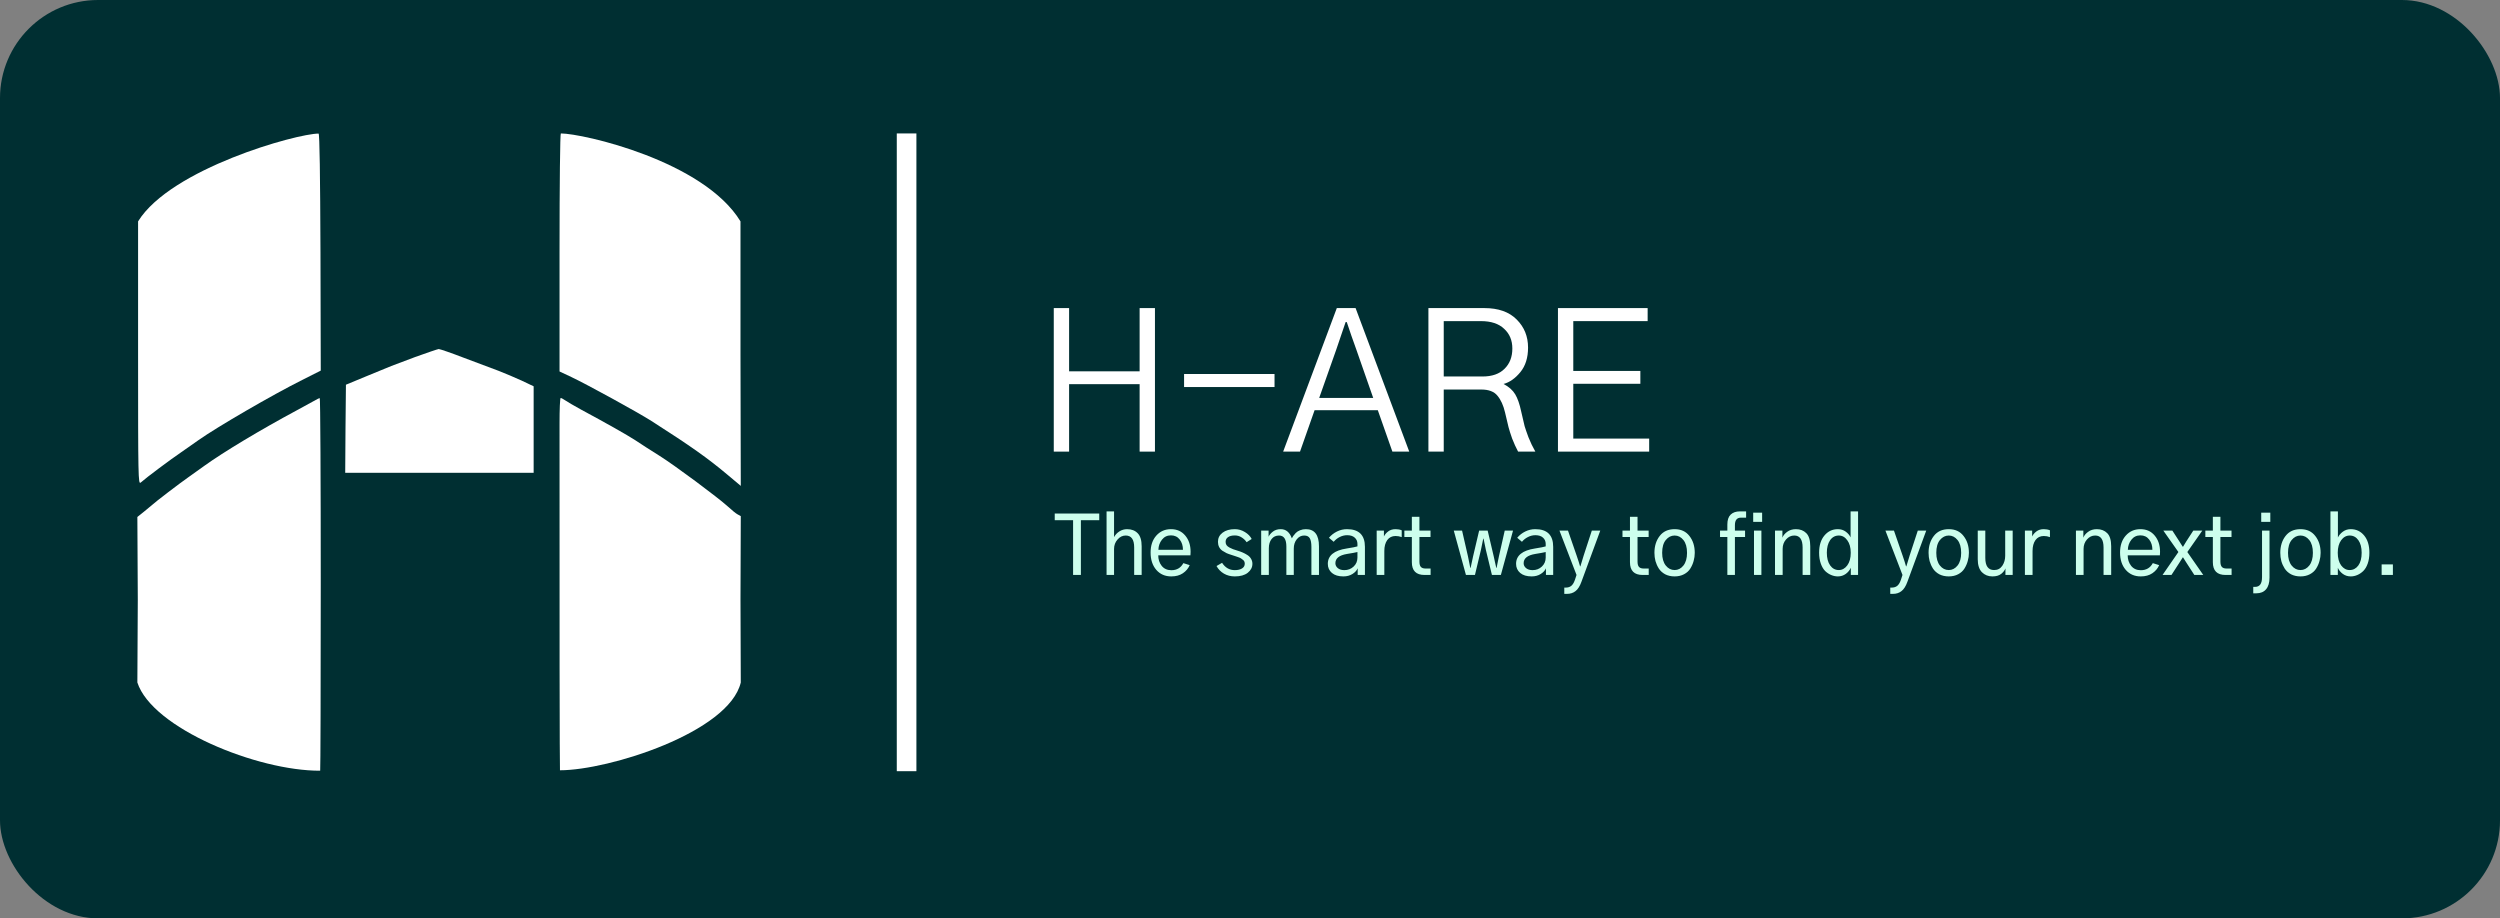 <svg width="1274" height="468" viewBox="0 0 1274 468" fill="none" xmlns="http://www.w3.org/2000/svg">
<rect x="0" y="0" width="1274" height="468" fill="#808080" stroke="none"/>
<rect width="1274" height="468" rx="50" fill="#002F32"/>
<path d="M236.395 182.337C242.845 184.757 250.762 187.764 253.987 188.938C257.212 190.185 262.563 192.458 265.935 193.998L271.946 196.859V218.86V240.936H223.933H175.921L176.067 218.494L176.287 196.052L186.549 191.798C200.11 186.151 198.937 186.664 211.472 181.971C217.556 179.77 222.98 177.937 223.567 177.864C224.153 177.864 229.944 179.844 236.395 182.337Z" fill="white"/>
<path d="M163.459 297.774C163.459 349.992 163.313 392.749 163.166 392.749C131.265 392.925 77.55 371.114 70 347.792L70.22 305.621L70 263.451L73.299 260.811C75.131 259.344 77.037 257.73 77.55 257.29C78.796 256.044 91.551 246.29 95.875 243.283C97.781 241.889 101.446 239.249 104.085 237.415C113.981 230.301 132.526 219.154 151.365 209.033C155.836 206.613 160.088 204.266 160.894 203.826C161.7 203.312 162.58 202.946 162.946 202.872C163.24 202.799 163.459 245.556 163.459 297.774Z" fill="white"/>
<path d="M288.072 204.046C289.098 204.779 292.69 206.833 296.135 208.74C309.623 216 319.445 221.574 323.77 224.361C326.189 226.048 331.687 229.495 335.865 232.135C344.148 237.342 365.625 253.33 370.976 258.171C372.809 259.857 375.008 261.691 375.887 262.131L377.5 263.011L377.353 305.328L377.5 347.792C371.489 373.186 310.246 392.529 285.36 392.529C285.213 392.309 285.067 312.589 285.14 215.78C285.14 208.666 285.36 202.799 285.726 202.799C286.02 202.799 287.119 203.386 288.072 204.046Z" fill="white"/>
<path d="M163.313 128.579L163.459 188.864L154.004 193.632C138.61 201.332 110.609 217.614 101.153 224.288C98.514 226.194 94.556 228.908 92.357 230.448C86.859 234.188 74.765 243.209 71.686 245.923C70.44 246.95 70.367 243.796 70.367 179.917V112.811C87.043 85.914 151.218 68.074 162.36 68.074C162.873 68.294 163.166 89.269 163.313 128.579Z" fill="white"/>
<path d="M377.353 112.811V180.284L377.5 247.61L371.123 242.256C360.567 233.382 352.138 227.441 331.98 214.533C324.943 210.06 299.141 195.905 291.224 192.165L285.14 189.305V128.506C285.14 93.303 285.433 67.854 285.8 68.001C296.883 68.001 358.57 81.917 377.353 112.811Z" fill="white"/>
<path d="M537 230.145V157H544.812V189.227H580.75V157H588.562V230.145H580.75V195.77H544.812V230.145H537Z" fill="white"/>
<path d="M603.406 197.234V190.594H649.5V197.234H603.406Z" fill="white"/>
<path d="M672.254 202.801H699.793L691.199 178.191C690.678 176.694 689.832 174.318 688.66 171.062C687.553 167.742 686.772 165.431 686.316 164.129H685.73C682.996 172.137 681.401 176.824 680.945 178.191L672.254 202.801ZM653.895 230.145L681.238 157H690.809L718.152 230.145H709.559L702.137 209.051H669.91L662.488 230.145H653.895Z" fill="white"/>
<path d="M735.73 191.863H755.457C760.34 191.863 764.083 190.561 766.688 187.957C769.357 185.353 770.691 181.902 770.691 177.605C770.691 173.439 769.292 170.086 766.492 167.547C763.758 164.943 759.819 163.641 754.676 163.641H735.73V191.863ZM727.918 230.145V157H756.434C763.595 157 769.096 158.953 772.938 162.859C776.779 166.701 778.699 171.453 778.699 177.117C778.699 182.26 777.397 186.427 774.793 189.617C772.189 192.807 769.324 194.826 766.199 195.672C768.934 197.104 770.919 198.862 772.156 200.945C773.393 203.029 774.402 205.926 775.184 209.637C776.03 213.283 776.616 215.789 776.941 217.156C777.332 218.458 777.983 220.346 778.895 222.82C779.871 225.294 781.043 227.736 782.41 230.145H773.621C772.514 228.061 771.505 225.848 770.594 223.504C769.747 221.095 769.129 219.142 768.738 217.645C768.348 216.082 767.762 213.608 766.98 210.223C766.134 206.577 764.832 203.712 763.074 201.629C761.382 199.546 758.647 198.504 754.871 198.504H735.73V230.145H727.918Z" fill="white"/>
<path d="M793.934 230.145V157H839.637V163.641H801.746V189.031H835.926V195.574H801.746V223.504H840.418V230.145H793.934Z" fill="white"/>
<path d="M537.492 265.109V261.705H560.174V265.109H550.822V293H546.844V265.109H537.492ZM563.906 293V260.598H567.721V273.6H567.803C568.377 272.506 569.252 271.576 570.428 270.811C571.631 270.045 572.943 269.662 574.365 269.662C576.607 269.662 578.398 270.346 579.738 271.713C581.105 273.08 581.789 275.309 581.789 278.398V293H577.975V278.973C577.975 274.926 576.539 272.902 573.668 272.902C572.055 272.902 570.66 273.586 569.484 274.953C568.309 276.293 567.721 277.893 567.721 279.752V293H563.906ZM586.342 281.557C586.342 278.002 587.312 275.131 589.254 272.943C591.195 270.756 593.684 269.662 596.719 269.662C599.754 269.662 602.174 270.742 603.979 272.902C605.811 275.062 606.727 277.824 606.727 281.188C606.727 281.625 606.699 282.227 606.645 282.992H590.238C590.238 285.07 590.826 286.861 592.002 288.365C593.205 289.842 594.846 290.58 596.924 290.58C599.713 290.58 601.75 289.377 603.035 286.971L606.275 287.996C605.564 289.664 604.402 291.045 602.789 292.139C601.203 293.205 599.234 293.738 596.883 293.738C593.738 293.738 591.195 292.631 589.254 290.416C587.312 288.174 586.342 285.221 586.342 281.557ZM590.32 280.162H602.83C602.83 278.111 602.283 276.375 601.189 274.953C600.096 273.531 598.605 272.82 596.719 272.82C594.805 272.82 593.273 273.559 592.125 275.035C590.977 276.484 590.375 278.193 590.32 280.162ZM619.934 288.447L622.764 286.807C624.377 289.295 626.537 290.539 629.244 290.539C630.775 290.539 632.006 290.252 632.936 289.678C633.865 289.104 634.33 288.297 634.33 287.258C634.33 286.875 634.262 286.52 634.125 286.191C634.016 285.863 633.77 285.562 633.387 285.289C633.031 284.988 632.717 284.756 632.443 284.592C632.197 284.4 631.719 284.182 631.008 283.936C630.324 283.689 629.805 283.512 629.449 283.402C629.121 283.293 628.492 283.088 627.562 282.787C626.578 282.486 625.744 282.186 625.061 281.885C624.404 281.557 623.693 281.146 622.928 280.654C622.189 280.135 621.629 279.492 621.246 278.727C620.863 277.961 620.672 277.086 620.672 276.102C620.672 274.188 621.451 272.643 623.01 271.467C624.596 270.264 626.674 269.662 629.244 269.662C631.104 269.662 632.826 270.154 634.412 271.139C635.998 272.096 637.146 273.271 637.857 274.666L635.273 276.307C634.645 275.35 633.811 274.543 632.771 273.887C631.732 273.203 630.57 272.861 629.285 272.861C627.754 272.861 626.578 273.162 625.758 273.764C624.965 274.338 624.568 275.131 624.568 276.143C624.568 276.744 624.719 277.291 625.02 277.783C625.348 278.248 625.867 278.672 626.578 279.055C627.289 279.41 627.891 279.684 628.383 279.875C628.902 280.066 629.654 280.312 630.639 280.613C631.65 280.914 632.525 281.229 633.264 281.557C634.029 281.885 634.822 282.309 635.643 282.828C636.463 283.348 637.092 283.99 637.529 284.756C637.994 285.521 638.227 286.369 638.227 287.299C638.227 289.104 637.434 290.635 635.848 291.893C634.262 293.123 632.074 293.738 629.285 293.738C627.207 293.738 625.361 293.273 623.748 292.344C622.135 291.414 620.863 290.115 619.934 288.447ZM642.697 293V270.4H646.471V273.518C646.881 272.588 647.619 271.713 648.686 270.893C649.752 270.072 651.078 269.662 652.664 269.662C655.316 269.662 657.203 271.221 658.324 274.338C658.488 273.955 658.721 273.559 659.021 273.148C659.322 272.711 659.746 272.205 660.293 271.631C660.84 271.057 661.564 270.592 662.467 270.236C663.396 269.854 664.395 269.662 665.461 269.662C669.918 269.662 672.146 272.574 672.146 278.398V293H668.291V278.645C668.291 276.758 668.031 275.336 667.512 274.379C666.992 273.395 666.021 272.902 664.6 272.902C663.096 272.902 661.838 273.545 660.826 274.83C659.814 276.088 659.309 277.674 659.309 279.588V293H655.535V278.562C655.535 274.789 654.291 272.902 651.803 272.902C650.189 272.902 648.918 273.504 647.988 274.707C647.059 275.91 646.594 277.482 646.594 279.424V293H642.697ZM680.514 287.012C680.514 287.996 680.924 288.83 681.744 289.514C682.564 290.197 683.672 290.539 685.066 290.539C686.926 290.539 688.498 289.938 689.783 288.734C691.096 287.531 691.752 285.986 691.752 284.1V281.311C690.658 281.584 688.881 281.912 686.42 282.295C682.482 282.951 680.514 284.523 680.514 287.012ZM676.658 287.34C676.658 283.102 679.871 280.49 686.297 279.506C689.086 279.068 690.904 278.713 691.752 278.439V277.168C691.752 275.855 691.287 274.789 690.357 273.969C689.455 273.148 688.17 272.738 686.502 272.738C685.189 272.738 683.918 273.053 682.688 273.682C681.484 274.283 680.473 275.09 679.652 276.102L677.232 274.051C678.354 272.711 679.721 271.645 681.334 270.852C682.947 270.059 684.643 269.662 686.42 269.662C692.518 269.662 695.566 272.67 695.566 278.686V293H691.875V289.596C691.41 290.717 690.521 291.688 689.209 292.508C687.896 293.328 686.352 293.738 684.574 293.738C682.086 293.738 680.145 293.15 678.75 291.975C677.355 290.771 676.658 289.227 676.658 287.34ZM701.555 293V270.4H705.246V273.395C705.684 272.438 706.408 271.576 707.42 270.811C708.432 270.045 709.689 269.662 711.193 269.662C712.342 269.662 713.381 269.854 714.311 270.236V273.723C713.326 273.34 712.287 273.148 711.193 273.148C709.361 273.148 707.939 273.846 706.928 275.24C705.943 276.635 705.451 278.48 705.451 280.777V293H701.555ZM715.664 273.641V270.4H719.479V263.346H723.334V270.4H728.994V273.641H723.334V286.15C723.334 287.436 723.58 288.352 724.072 288.898C724.564 289.445 725.344 289.719 726.41 289.719H729.035V293H725.918C721.625 293 719.479 290.826 719.479 286.479V273.641H715.664ZM740.848 270.4H745.072L748.066 283.484C748.203 284.086 748.395 285.029 748.641 286.314C748.887 287.6 749.092 288.625 749.256 289.391H749.42C750.049 286.492 750.473 284.523 750.691 283.484L753.768 270.4H758.115L761.232 283.648C761.342 284.141 761.533 285.029 761.807 286.314C762.107 287.572 762.34 288.598 762.504 289.391H762.668C762.75 288.953 762.928 288.051 763.201 286.684C763.475 285.289 763.693 284.223 763.857 283.484L766.811 270.4H771.035L764.842 293H760.289L757.213 280.285C756.584 277.359 756.188 275.432 756.023 274.502H755.859C755.395 276.881 754.998 278.809 754.67 280.285L751.635 293H747.041L740.848 270.4ZM776.449 287.012C776.449 287.996 776.859 288.83 777.68 289.514C778.5 290.197 779.607 290.539 781.002 290.539C782.861 290.539 784.434 289.938 785.719 288.734C787.031 287.531 787.688 285.986 787.688 284.1V281.311C786.594 281.584 784.816 281.912 782.355 282.295C778.418 282.951 776.449 284.523 776.449 287.012ZM772.594 287.34C772.594 283.102 775.807 280.49 782.232 279.506C785.021 279.068 786.84 278.713 787.688 278.439V277.168C787.688 275.855 787.223 274.789 786.293 273.969C785.391 273.148 784.105 272.738 782.438 272.738C781.125 272.738 779.854 273.053 778.623 273.682C777.42 274.283 776.408 275.09 775.588 276.102L773.168 274.051C774.289 272.711 775.656 271.645 777.27 270.852C778.883 270.059 780.578 269.662 782.355 269.662C788.453 269.662 791.502 272.67 791.502 278.686V293H787.811V289.596C787.346 290.717 786.457 291.688 785.145 292.508C783.832 293.328 782.287 293.738 780.51 293.738C778.021 293.738 776.08 293.15 774.686 291.975C773.291 290.771 772.594 289.227 772.594 287.34ZM794.701 270.4H799.049L803.438 283.074C804.23 285.371 804.818 287.217 805.201 288.611H805.365C806.158 285.986 806.719 284.141 807.047 283.074L811.189 270.4H815.496L805.898 296.486C805.078 298.756 804.066 300.342 802.863 301.244C801.688 302.174 800.238 302.639 798.516 302.639H797.162V299.439H797.9C799.021 299.439 799.951 299.152 800.689 298.578C801.428 298.004 802.057 296.979 802.576 295.502L803.396 293L794.701 270.4ZM826.816 273.641V270.4H830.631V263.346H834.486V270.4H840.146V273.641H834.486V286.15C834.486 287.436 834.732 288.352 835.225 288.898C835.717 289.445 836.496 289.719 837.562 289.719H840.188V293H837.07C832.777 293 830.631 290.826 830.631 286.479V273.641H826.816ZM847.037 281.721C847.037 284.482 847.652 286.643 848.883 288.201C850.113 289.732 851.617 290.498 853.395 290.498C855.145 290.498 856.635 289.732 857.865 288.201C859.096 286.643 859.711 284.482 859.711 281.721C859.711 278.904 859.096 276.73 857.865 275.199C856.635 273.668 855.145 272.902 853.395 272.902C851.645 272.902 850.141 273.668 848.883 275.199C847.652 276.703 847.037 278.877 847.037 281.721ZM843.1 281.721C843.1 278.303 843.988 275.445 845.766 273.148C847.543 270.824 850.086 269.662 853.395 269.662C856.648 269.662 859.164 270.824 860.941 273.148C862.746 275.445 863.648 278.303 863.648 281.721C863.648 283.143 863.457 284.523 863.074 285.863C862.719 287.203 862.158 288.488 861.393 289.719C860.654 290.922 859.588 291.893 858.193 292.631C856.799 293.369 855.199 293.738 853.395 293.738C851.59 293.738 849.99 293.383 848.596 292.672C847.229 291.934 846.148 290.963 845.355 289.76C844.59 288.557 844.016 287.285 843.633 285.945C843.277 284.578 843.1 283.17 843.1 281.721ZM876.527 273.641V270.4H880.26V267.283C880.26 265.014 880.82 263.332 881.941 262.238C883.09 261.145 884.662 260.598 886.658 260.598H889.816V263.797H887.191C885.141 263.797 884.115 265.068 884.115 267.611V270.4H889.283V273.641H884.115V293H880.26V273.641H876.527ZM893.426 265.93V261.254H897.979V265.93H893.426ZM893.836 293V270.4H897.609V293H893.836ZM904.541 293V270.4H908.314V273.928H908.355C908.711 272.916 909.49 271.959 910.693 271.057C911.924 270.127 913.428 269.662 915.205 269.662C917.365 269.662 919.115 270.332 920.455 271.672C921.822 273.012 922.506 275.254 922.506 278.398V293H918.609V279.014C918.609 274.939 917.188 272.902 914.344 272.902C912.73 272.902 911.336 273.572 910.16 274.912C909.012 276.225 908.438 277.811 908.438 279.67V293H904.541ZM927.018 281.68C927.018 277.961 927.92 275.035 929.725 272.902C931.529 270.742 933.812 269.662 936.574 269.662C938.105 269.662 939.445 270.086 940.594 270.934C941.742 271.781 942.562 272.752 943.055 273.846V260.598H946.869V293H943.178V289.309C942.631 290.566 941.77 291.619 940.594 292.467C939.418 293.314 938.078 293.738 936.574 293.738C935.426 293.738 934.305 293.506 933.211 293.041C932.117 292.604 931.092 291.934 930.135 291.031C929.205 290.102 928.453 288.83 927.879 287.217C927.305 285.604 927.018 283.758 927.018 281.68ZM930.955 281.68C930.955 284.387 931.516 286.533 932.637 288.119C933.758 289.705 935.234 290.498 937.066 290.498C938.762 290.498 940.197 289.705 941.373 288.119C942.549 286.533 943.137 284.387 943.137 281.68C943.137 279.027 942.549 276.908 941.373 275.322C940.225 273.709 938.789 272.902 937.066 272.902C935.207 272.902 933.717 273.709 932.596 275.322C931.502 276.936 930.955 279.055 930.955 281.68ZM960.814 270.4H965.162L969.551 283.074C970.344 285.371 970.932 287.217 971.314 288.611H971.479C972.271 285.986 972.832 284.141 973.16 283.074L977.303 270.4H981.609L972.012 296.486C971.191 298.756 970.18 300.342 968.977 301.244C967.801 302.174 966.352 302.639 964.629 302.639H963.275V299.439H964.014C965.135 299.439 966.064 299.152 966.803 298.578C967.541 298.004 968.17 296.979 968.689 295.502L969.51 293L960.814 270.4ZM986.736 281.721C986.736 284.482 987.352 286.643 988.582 288.201C989.812 289.732 991.316 290.498 993.094 290.498C994.844 290.498 996.334 289.732 997.564 288.201C998.795 286.643 999.41 284.482 999.41 281.721C999.41 278.904 998.795 276.73 997.564 275.199C996.334 273.668 994.844 272.902 993.094 272.902C991.344 272.902 989.84 273.668 988.582 275.199C987.352 276.703 986.736 278.877 986.736 281.721ZM982.799 281.721C982.799 278.303 983.688 275.445 985.465 273.148C987.242 270.824 989.785 269.662 993.094 269.662C996.348 269.662 998.863 270.824 1000.64 273.148C1002.45 275.445 1003.35 278.303 1003.35 281.721C1003.35 283.143 1003.16 284.523 1002.77 285.863C1002.42 287.203 1001.86 288.488 1001.09 289.719C1000.35 290.922 999.287 291.893 997.893 292.631C996.498 293.369 994.898 293.738 993.094 293.738C991.289 293.738 989.689 293.383 988.295 292.672C986.928 291.934 985.848 290.963 985.055 289.76C984.289 288.557 983.715 287.285 983.332 285.945C982.977 284.578 982.799 283.17 982.799 281.721ZM1007.86 284.961V270.4H1011.71V284.305C1011.71 288.434 1013.21 290.498 1016.19 290.498C1017.99 290.498 1019.38 289.773 1020.37 288.324C1021.35 286.875 1021.85 285.166 1021.85 283.197V270.4H1025.66V293H1021.97V289.719H1021.93C1021.63 290.621 1020.93 291.523 1019.84 292.426C1018.74 293.301 1017.24 293.738 1015.32 293.738C1013.19 293.738 1011.41 293.027 1009.99 291.605C1008.57 290.156 1007.86 287.941 1007.86 284.961ZM1031.89 293V270.4H1035.59V273.395C1036.02 272.438 1036.75 271.576 1037.76 270.811C1038.77 270.045 1040.03 269.662 1041.53 269.662C1042.68 269.662 1043.72 269.854 1044.65 270.236V273.723C1043.67 273.34 1042.63 273.148 1041.53 273.148C1039.7 273.148 1038.28 273.846 1037.27 275.24C1036.28 276.635 1035.79 278.48 1035.79 280.777V293H1031.89ZM1057.9 293V270.4H1061.67V273.928H1061.71C1062.07 272.916 1062.85 271.959 1064.05 271.057C1065.28 270.127 1066.79 269.662 1068.56 269.662C1070.72 269.662 1072.47 270.332 1073.81 271.672C1075.18 273.012 1075.86 275.254 1075.86 278.398V293H1071.97V279.014C1071.97 274.939 1070.54 272.902 1067.7 272.902C1066.09 272.902 1064.69 273.572 1063.52 274.912C1062.37 276.225 1061.79 277.811 1061.79 279.67V293H1057.9ZM1080.38 281.557C1080.38 278.002 1081.35 275.131 1083.29 272.943C1085.23 270.756 1087.72 269.662 1090.75 269.662C1093.79 269.662 1096.21 270.742 1098.01 272.902C1099.84 275.062 1100.76 277.824 1100.76 281.188C1100.76 281.625 1100.73 282.227 1100.68 282.992H1084.27C1084.27 285.07 1084.86 286.861 1086.04 288.365C1087.24 289.842 1088.88 290.58 1090.96 290.58C1093.75 290.58 1095.78 289.377 1097.07 286.971L1100.31 287.996C1099.6 289.664 1098.44 291.045 1096.82 292.139C1095.24 293.205 1093.27 293.738 1090.92 293.738C1087.77 293.738 1085.23 292.631 1083.29 290.416C1081.35 288.174 1080.38 285.221 1080.38 281.557ZM1084.35 280.162H1096.86C1096.86 278.111 1096.32 276.375 1095.22 274.953C1094.13 273.531 1092.64 272.82 1090.75 272.82C1088.84 272.82 1087.31 273.559 1086.16 275.035C1085.01 276.484 1084.41 278.193 1084.35 280.162ZM1102.03 293L1110.11 281.311L1102.44 270.4H1107.04L1110.6 275.896C1110.85 276.279 1111.16 276.785 1111.55 277.414C1111.96 278.016 1112.22 278.412 1112.33 278.604H1112.49C1112.65 278.303 1112.93 277.852 1113.31 277.25C1113.69 276.648 1113.97 276.197 1114.13 275.896L1117.7 270.4H1122.29L1114.66 281.311L1122.79 293H1118.23L1114.17 286.725C1113.71 286.041 1113.15 285.152 1112.49 284.059H1112.33C1111.89 284.824 1111.33 285.713 1110.64 286.725L1106.58 293H1102.03ZM1123.85 273.641V270.4H1127.67V263.346H1131.52V270.4H1137.18V273.641H1131.52V286.15C1131.52 287.436 1131.77 288.352 1132.26 288.898C1132.75 289.445 1133.53 289.719 1134.6 289.719H1137.22V293H1134.11C1129.81 293 1127.67 290.826 1127.67 286.479V273.641H1123.85ZM1152.32 265.93V261.254H1156.95V265.93H1152.32ZM1148.26 299.07H1149.2C1151.55 299.07 1152.73 297.43 1152.73 294.148V270.4H1156.54V294.354C1156.54 296.979 1155.95 298.961 1154.78 300.301C1153.63 301.668 1151.97 302.352 1149.81 302.352H1148.26V299.07ZM1165.97 281.721C1165.97 284.482 1166.59 286.643 1167.82 288.201C1169.05 289.732 1170.55 290.498 1172.33 290.498C1174.08 290.498 1175.57 289.732 1176.8 288.201C1178.03 286.643 1178.65 284.482 1178.65 281.721C1178.65 278.904 1178.03 276.73 1176.8 275.199C1175.57 273.668 1174.08 272.902 1172.33 272.902C1170.58 272.902 1169.08 273.668 1167.82 275.199C1166.59 276.703 1165.97 278.877 1165.97 281.721ZM1162.04 281.721C1162.04 278.303 1162.93 275.445 1164.7 273.148C1166.48 270.824 1169.02 269.662 1172.33 269.662C1175.59 269.662 1178.1 270.824 1179.88 273.148C1181.68 275.445 1182.59 278.303 1182.59 281.721C1182.59 283.143 1182.39 284.523 1182.01 285.863C1181.66 287.203 1181.1 288.488 1180.33 289.719C1179.59 290.922 1178.53 291.893 1177.13 292.631C1175.74 293.369 1174.14 293.738 1172.33 293.738C1170.53 293.738 1168.93 293.383 1167.53 292.672C1166.17 291.934 1165.09 290.963 1164.29 289.76C1163.53 288.557 1162.95 287.285 1162.57 285.945C1162.21 284.578 1162.04 283.17 1162.04 281.721ZM1187.59 293V260.598H1191.4V273.928C1191.87 272.861 1192.68 271.891 1193.82 271.016C1195 270.113 1196.37 269.662 1197.93 269.662C1200.71 269.662 1203 270.742 1204.78 272.902C1206.55 275.035 1207.44 277.961 1207.44 281.68C1207.44 283.758 1207.15 285.604 1206.58 287.217C1206.01 288.83 1205.24 290.102 1204.28 291.031C1203.33 291.934 1202.31 292.604 1201.25 293.041C1200.18 293.506 1199.07 293.738 1197.93 293.738C1196.42 293.738 1195.08 293.314 1193.91 292.467C1192.73 291.592 1191.88 290.553 1191.36 289.35V293H1187.59ZM1191.32 281.68C1191.32 284.387 1191.9 286.533 1193.04 288.119C1194.22 289.705 1195.67 290.498 1197.39 290.498C1199.17 290.498 1200.63 289.732 1201.78 288.201C1202.93 286.643 1203.5 284.469 1203.5 281.68C1203.5 279 1202.94 276.867 1201.82 275.281C1200.7 273.695 1199.22 272.902 1197.39 272.902C1195.67 272.902 1194.22 273.709 1193.04 275.322C1191.9 276.908 1191.32 279.027 1191.32 281.68ZM1213.68 293V287.627H1219.42V293H1213.68Z" fill="#CDFFED"/>
<line x1="462" y1="68" x2="462" y2="393" stroke="white" stroke-width="10"/>
</svg>
